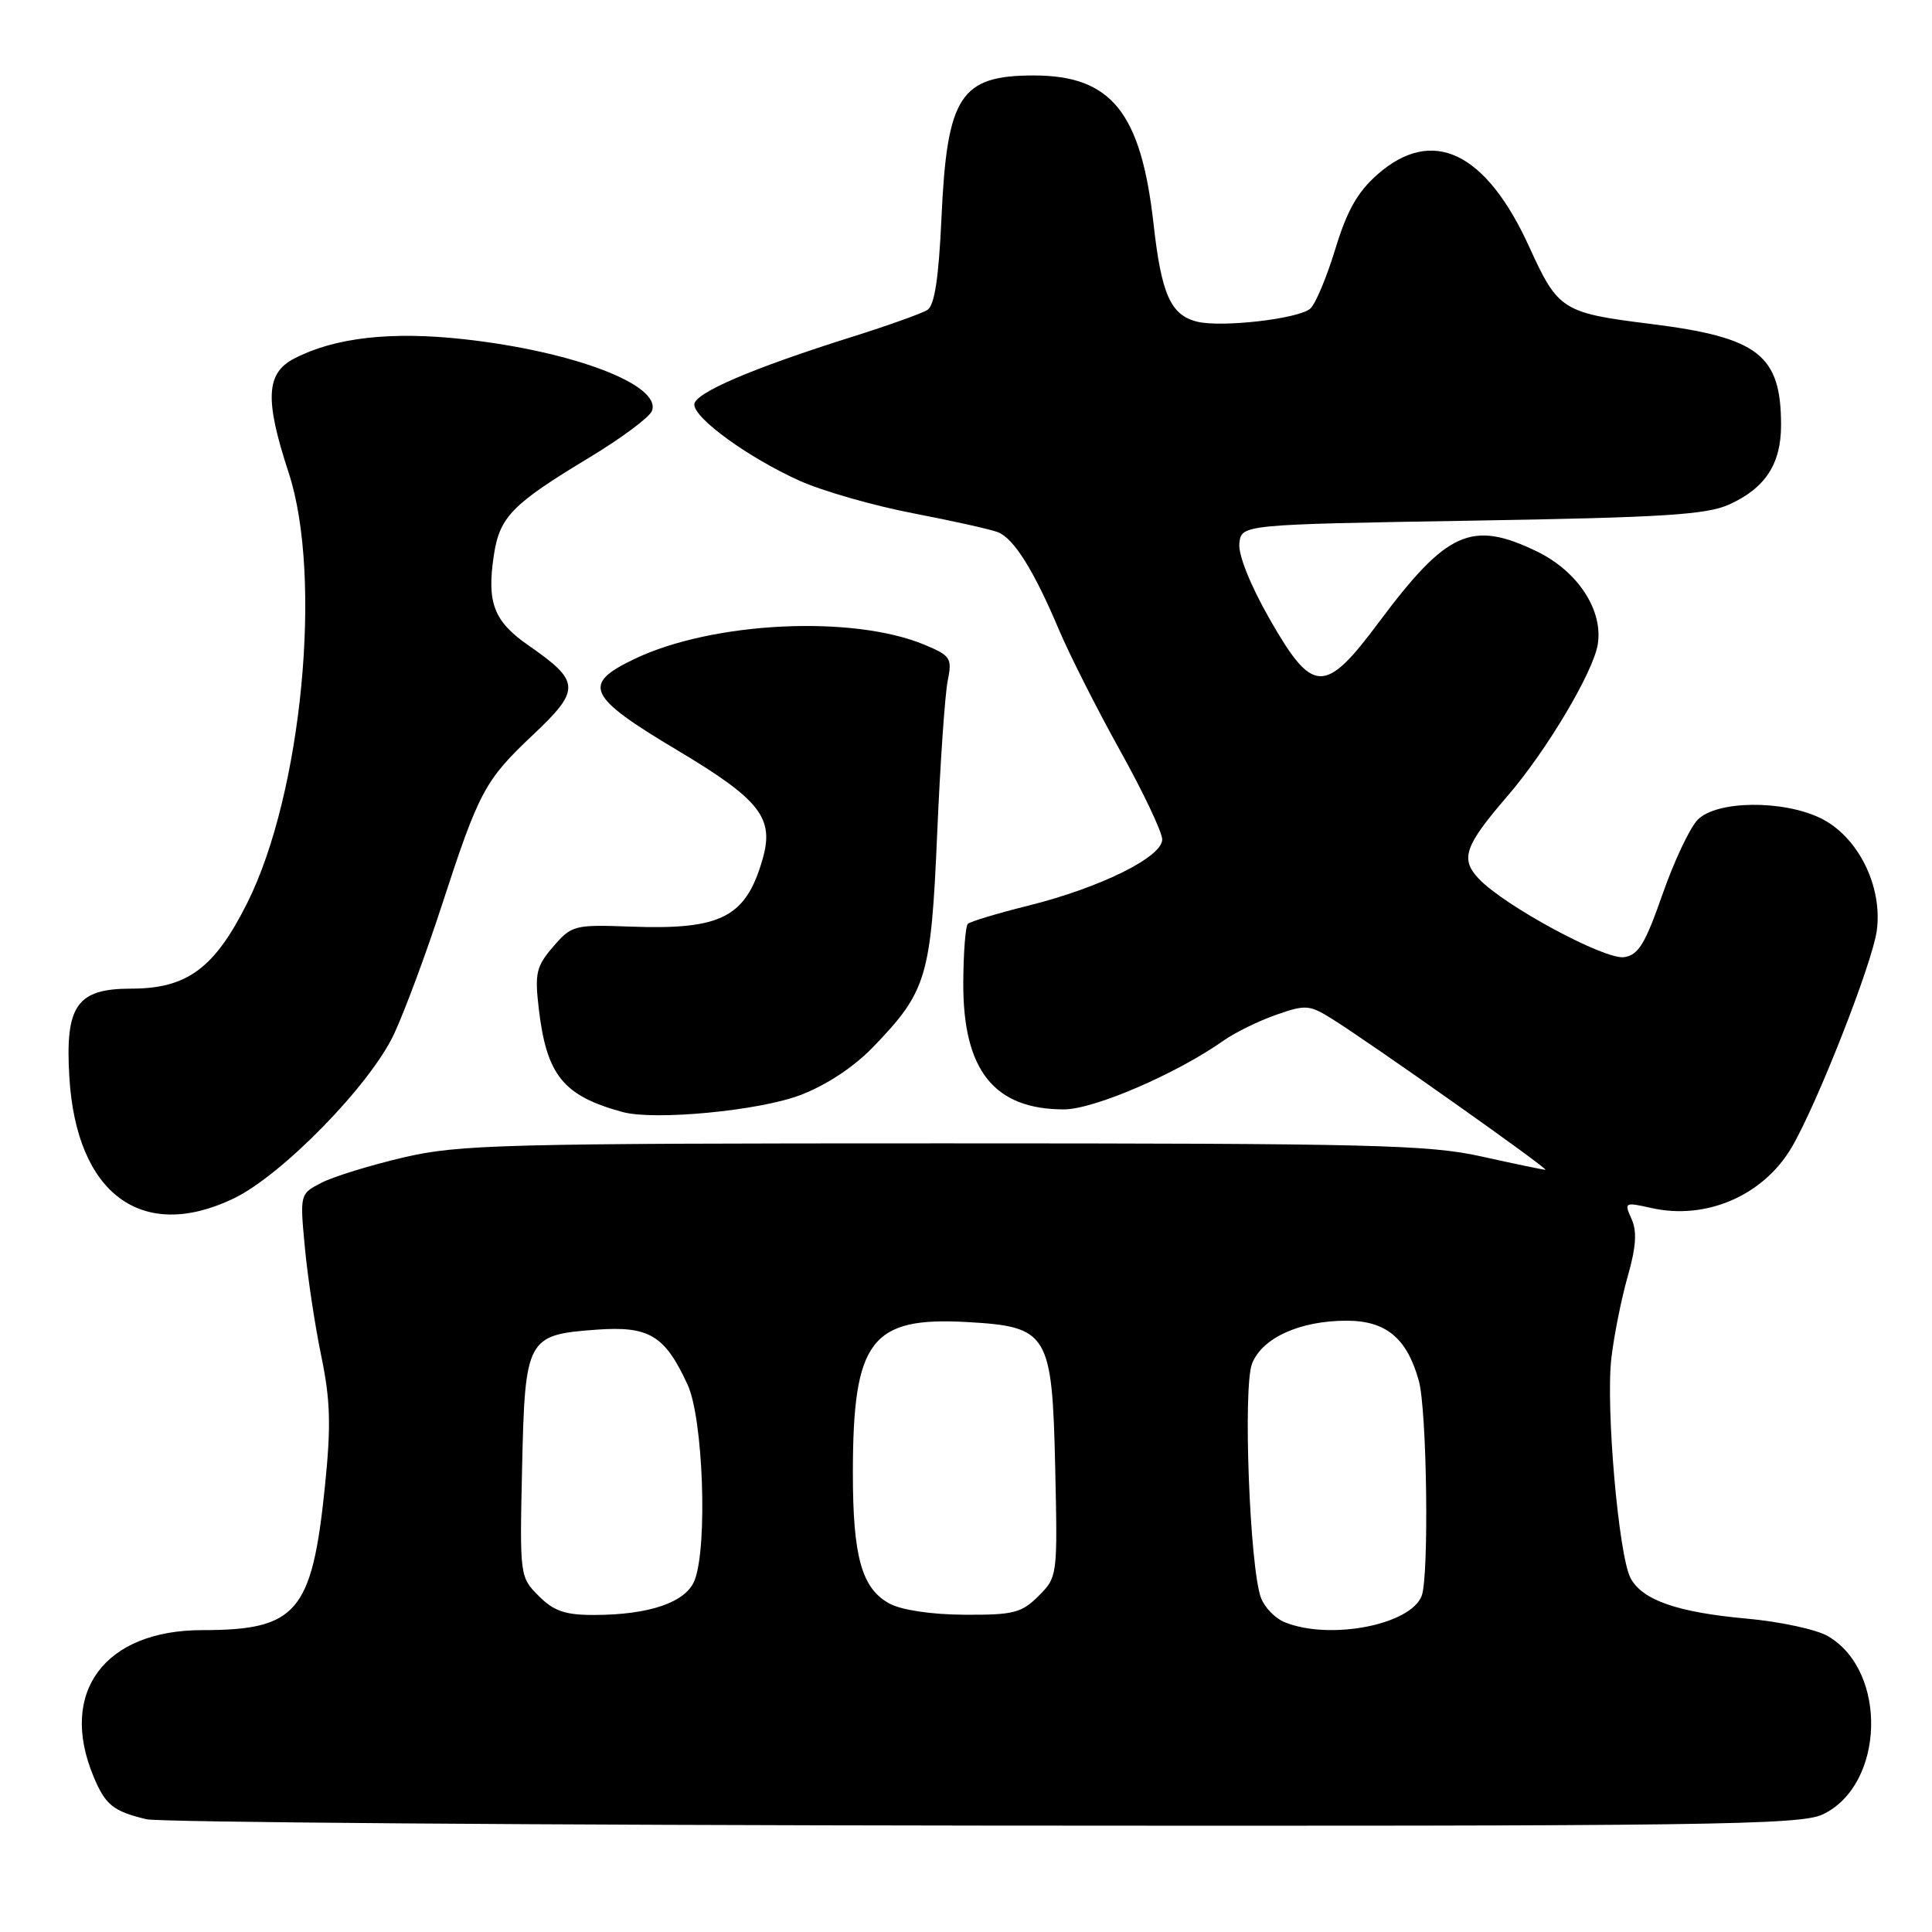 <?xml version="1.0" encoding="UTF-8" standalone="no"?>
<!DOCTYPE svg PUBLIC "-//W3C//DTD SVG 1.1//EN" "http://www.w3.org/Graphics/SVG/1.1/DTD/svg11.dtd" >
<svg xmlns="http://www.w3.org/2000/svg" xmlns:xlink="http://www.w3.org/1999/xlink" version="1.1" viewBox="0 0 256 256">
 <g >
 <path fill="currentColor"
d=" M 241.52 240.42 C 249.72 236.53 250.18 221.47 242.23 216.81 C 240.73 215.92 235.90 214.88 231.50 214.48 C 222.28 213.65 217.62 212.03 216.06 209.11 C 214.48 206.15 212.76 186.50 213.51 180.00 C 213.86 176.97 214.84 172.08 215.68 169.13 C 216.80 165.21 216.93 163.15 216.18 161.50 C 215.19 159.32 215.27 159.27 218.83 160.07 C 226.08 161.70 233.67 158.41 237.42 152.01 C 240.78 146.27 248.08 127.68 248.68 123.34 C 249.49 117.42 246.18 110.80 241.21 108.40 C 236.16 105.97 227.47 106.08 224.96 108.61 C 223.93 109.65 221.83 114.10 220.29 118.50 C 217.99 125.09 217.09 126.56 215.19 126.83 C 212.61 127.19 199.29 120.00 195.93 116.42 C 193.46 113.80 194.07 112.07 199.73 105.50 C 204.90 99.52 211.11 89.08 211.71 85.39 C 212.45 80.86 209.06 75.69 203.65 73.07 C 195.00 68.89 191.72 70.36 182.67 82.50 C 175.53 92.08 173.94 92.02 168.22 82.00 C 165.65 77.49 164.06 73.50 164.22 72.00 C 164.50 69.50 164.50 69.50 195.00 68.99 C 220.33 68.57 226.11 68.21 229.12 66.85 C 233.90 64.69 236.00 61.48 236.00 56.34 C 236.00 47.02 233.02 44.71 218.72 42.92 C 207.03 41.47 206.45 41.10 202.64 32.73 C 196.89 20.11 189.80 16.72 182.53 23.11 C 179.88 25.43 178.47 27.93 176.92 33.05 C 175.77 36.81 174.28 40.35 173.60 40.91 C 171.96 42.27 161.83 43.42 158.61 42.62 C 155.11 41.74 153.89 38.99 152.85 29.66 C 151.19 14.88 147.25 10.00 136.98 10.00 C 127.24 10.00 125.48 12.71 124.75 28.87 C 124.38 36.92 123.83 40.49 122.87 41.08 C 122.12 41.54 117.68 43.13 113.01 44.60 C 99.69 48.79 92.00 52.08 92.00 53.60 C 92.00 55.46 99.21 60.67 105.99 63.72 C 109.01 65.07 115.76 67.01 120.99 68.01 C 126.22 69.02 131.28 70.14 132.23 70.52 C 134.35 71.35 137.00 75.59 140.34 83.50 C 141.74 86.80 145.38 94.00 148.44 99.50 C 151.50 105.00 154.00 110.28 154.00 111.23 C 154.00 113.56 145.84 117.60 136.35 119.98 C 132.20 121.01 128.55 122.11 128.24 122.42 C 127.93 122.74 127.66 126.25 127.64 130.24 C 127.59 141.81 131.72 147.00 140.98 147.00 C 144.96 147.00 155.93 142.27 162.18 137.85 C 163.66 136.81 166.76 135.29 169.06 134.48 C 172.95 133.11 173.49 133.14 176.38 134.93 C 181.32 137.99 205.38 155.00 204.77 155.00 C 204.46 155.00 200.68 154.21 196.36 153.25 C 189.33 151.68 181.82 151.50 125.00 151.50 C 66.56 151.50 60.86 151.65 53.50 153.36 C 49.10 154.39 44.20 155.90 42.62 156.71 C 39.74 158.19 39.73 158.22 40.39 165.23 C 40.75 169.11 41.72 175.58 42.56 179.63 C 43.79 185.58 43.88 188.88 43.05 197.00 C 41.34 213.65 39.33 216.00 26.81 216.00 C 13.85 216.00 7.73 224.24 12.40 235.41 C 13.97 239.18 15.00 240.00 19.41 241.06 C 21.11 241.46 71.03 241.84 130.35 241.90 C 226.63 241.99 238.55 241.83 241.52 240.42 Z  M 30.93 158.82 C 37.37 155.74 49.08 143.74 52.22 137.00 C 53.63 133.97 56.47 126.33 58.53 120.00 C 63.48 104.80 64.24 103.39 70.67 97.33 C 76.97 91.38 76.91 90.29 70.04 85.53 C 65.44 82.34 64.49 79.89 65.43 73.62 C 66.20 68.48 67.82 66.82 78.15 60.59 C 82.35 58.05 86.06 55.29 86.38 54.46 C 87.70 51.02 76.05 46.57 61.50 44.95 C 51.84 43.88 44.37 44.72 39.00 47.50 C 35.23 49.45 35.06 52.92 38.25 62.64 C 42.77 76.42 40.02 105.11 32.78 119.61 C 28.43 128.31 24.79 131.00 17.38 131.00 C 10.17 131.00 8.61 133.24 9.19 142.75 C 10.13 158.21 18.80 164.62 30.93 158.82 Z  M 106.03 145.11 C 109.46 143.81 113.12 141.40 115.67 138.76 C 122.80 131.37 123.36 129.52 124.18 110.50 C 124.58 101.15 125.21 92.04 125.57 90.25 C 126.18 87.21 125.98 86.89 122.52 85.44 C 112.98 81.46 94.42 82.36 84.06 87.32 C 77.04 90.67 77.80 92.28 89.73 99.40 C 100.72 105.96 102.62 108.37 101.05 113.83 C 98.83 121.56 95.58 123.23 83.55 122.78 C 76.10 122.51 75.75 122.60 73.30 125.44 C 71.05 128.05 70.84 128.97 71.39 133.65 C 72.43 142.49 74.62 145.20 82.50 147.35 C 86.72 148.50 100.56 147.19 106.03 145.11 Z  M 170.24 214.96 C 168.99 214.46 167.57 213.01 167.09 211.73 C 165.60 207.81 164.68 183.84 165.90 180.70 C 167.23 177.28 172.23 175.00 178.43 175.00 C 183.66 175.00 186.43 177.31 188.00 182.95 C 189.08 186.84 189.37 208.86 188.38 211.46 C 186.90 215.31 176.23 217.37 170.24 214.96 Z  M 71.38 211.47 C 68.88 208.97 68.86 208.81 69.18 194.51 C 69.56 177.32 69.81 176.86 79.01 176.19 C 86.03 175.68 88.10 176.93 91.12 183.50 C 93.17 187.97 93.78 204.83 92.05 209.37 C 90.94 212.30 86.06 213.99 78.70 213.99 C 74.90 214.00 73.38 213.48 71.38 211.47 Z  M 117.86 212.48 C 114.18 210.49 113.00 206.26 113.01 195.10 C 113.02 177.61 115.41 174.46 128.16 175.18 C 138.91 175.79 139.42 176.63 139.82 194.50 C 140.14 208.81 140.12 208.97 137.62 211.47 C 135.37 213.72 134.29 214.00 127.80 213.96 C 123.42 213.94 119.44 213.34 117.86 212.48 Z "/>
</g>
</svg>